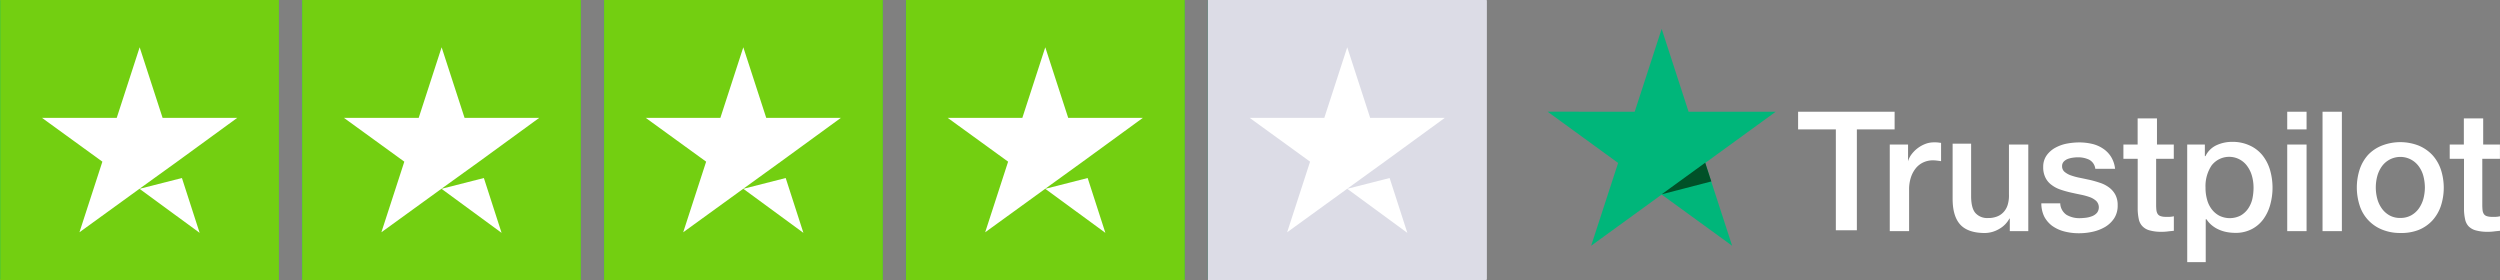 <svg id="Layer_1" data-name="Layer 1" xmlns="http://www.w3.org/2000/svg" viewBox="0 0 861.02 96.49"><rect x="0" y="0" width="861.02" height="96.49" fill="#808080" stroke="none"/><defs><style>.cls-1{fill:#00b67a;}.cls-2{fill:#dcdce6;}.cls-3{fill:#fff;}.cls-4{fill:#005128;}.cls-5{fill:#73cf11;}</style></defs><g id="Trustpilot_ratings_4halfstar-RGB" data-name="Trustpilot ratings 4halfstar-RGB"><rect id="Rectangle-path" class="cls-1" y="0.14" width="96" height="96"/><rect class="cls-1" x="104" y="0.14" width="96" height="96"/><rect class="cls-1" x="208" y="0.14" width="96" height="96"/><rect class="cls-1" x="312" y="0.14" width="96" height="96"/><g id="Half"><rect class="cls-2" x="464" y="0.14" width="48" height="96"/><rect class="cls-1" x="416" y="0.14" width="48" height="96"/></g><path id="Shape" class="cls-3" d="M48.34,64.3l14.6-3.7L69,79.4ZM81.94,40H56.24l-7.9-24.2L40.44,40H14.74l20.8,15-7.9,24.2,20.8-15L61.24,55Z" transform="translate(0 0.14)"/><path class="cls-3" d="M152.34,64.3l14.6-3.7L173,79.4ZM185.94,40h-25.7l-7.9-24.2L144.44,40h-25.7l20.8,15-7.9,24.2,20.8-15,12.8-9.2,20.7-15Z" transform="translate(0 0.14)"/><path class="cls-3" d="M256.34,64.3l14.6-3.7L277,79.4ZM289.94,40h-25.7l-7.9-24.2L248.44,40h-25.7l20.8,15-7.9,24.2,20.8-15,12.8-9.2Z" transform="translate(0 0.14)"/><path class="cls-3" d="M360.34,64.3l14.6-3.7L381,79.4ZM393.94,40h-25.7l-7.9-24.2L352.44,40h-25.7l20.8,15-7.9,24.2,20.8-15,12.8-9.2,20.7-15Z" transform="translate(0 0.14)"/><path class="cls-3" d="M464.34,64.3l14.6-3.7L485,79.4ZM497.94,40h-25.7l-7.9-24.2L456.44,40h-25.7l20.8,15-7.9,24.2,20.8-15,12.8-9.2,20.7-15Z" transform="translate(0 0.14)"/></g><g id="Type"><path class="cls-3" d="M619.25,38.35h33.27v6.08h-13V79.17h-7.24V44.43h-13V38.35Zm31.56,11.29h6.34v5.79h0a6.8,6.8,0,0,1,1.14-2.34A10.79,10.79,0,0,1,663,49.47a8.09,8.09,0,0,1,3-.58,10.66,10.66,0,0,1,1.61.06,8.39,8.39,0,0,0,.91.11v6.31c-.47-.08-.94-.14-1.44-.2a11.32,11.32,0,0,0-1.43-.09,7.83,7.83,0,0,0-3.16.67,7.36,7.36,0,0,0-2.58,1.94,9.89,9.89,0,0,0-1.75,3.18,13.26,13.26,0,0,0-.65,4.38V79.46h-6.66V49.64Zm47.75,29.82h-6.37V75.12h-.12a9,9,0,0,1-3.59,3.62,9.85,9.85,0,0,1-4.87,1.37c-3.92,0-6.76-1-8.5-2.92s-2.61-4.9-2.61-8.84v-19h6.37V67.79c.06,2.61.56,4.46,1.57,5.53a5.42,5.42,0,0,0,4.2,1.63,8.13,8.13,0,0,0,3.44-.64,5.86,5.86,0,0,0,2.23-1.71,6.47,6.47,0,0,0,1.25-2.55,10.87,10.87,0,0,0,.34-3.21V49.64h6.66Zm11-9.61a5,5,0,0,0,2.17,4A8.7,8.7,0,0,0,716.27,75c.6,0,1.29-.06,2.07-.14a8.87,8.87,0,0,0,2.2-.55,4.24,4.24,0,0,0,1.7-1.19,3.11,3.11,0,0,0-.31-4.07,6.54,6.54,0,0,0-2.2-1.3,21.65,21.65,0,0,0-3.06-.84c-1.16-.23-2.31-.49-3.5-.75a32.85,32.85,0,0,1-3.52-1,10.34,10.34,0,0,1-3-1.56,6.74,6.74,0,0,1-2.14-2.48,7.79,7.79,0,0,1-.81-3.76,6.7,6.7,0,0,1,1.19-4,8.93,8.93,0,0,1,3-2.63,13.55,13.55,0,0,1,4-1.42,23.82,23.82,0,0,1,4.21-.4,19.63,19.63,0,0,1,4.39.49,11.35,11.35,0,0,1,3.75,1.6,9.33,9.33,0,0,1,2.8,2.83A9.85,9.85,0,0,1,728.45,58h-6.81a4.07,4.07,0,0,0-2.14-3.15,8.77,8.77,0,0,0-3.87-.81,11.45,11.45,0,0,0-1.65.12,8.49,8.49,0,0,0-1.79.43,3.87,3.87,0,0,0-1.41.92,2.25,2.25,0,0,0-.58,1.59A2.48,2.48,0,0,0,711,59a6.94,6.94,0,0,0,2.16,1.24,21.78,21.78,0,0,0,3.07.84c1.15.23,2.33.49,3.55.75a35.56,35.56,0,0,1,3.49,1,10.66,10.66,0,0,1,3.06,1.56,7.72,7.72,0,0,1,2.17,2.45,7.44,7.44,0,0,1,.84,3.67A8,8,0,0,1,728.17,75a9.72,9.72,0,0,1-3.12,3,14.72,14.72,0,0,1-4.28,1.67,21.45,21.45,0,0,1-4.65.52,19.85,19.85,0,0,1-5.2-.63,12.64,12.64,0,0,1-4.13-1.91,9.52,9.52,0,0,1-2.74-3.21,10.44,10.44,0,0,1-1-4.56h6.58Zm21.66-20.21h5v-9h6.66v9h5.79v4.92h-6.08V70.43q0,.9.09,1.8a3.33,3.33,0,0,0,.41,1.27,1.89,1.89,0,0,0,1,.78,5.07,5.07,0,0,0,1.77.26h1.42a7.37,7.37,0,0,0,1.41-.2v5c-.72.09-1.44.14-2.11.23a14.85,14.85,0,0,1-2.11.12,14.31,14.31,0,0,1-4.17-.5,5.26,5.26,0,0,1-2.46-1.44,4.94,4.94,0,0,1-1.22-2.38,18,18,0,0,1-.38-3.27V54.56h-4.92V49.64Zm22.07,0h6.08v4h.21a7.88,7.88,0,0,1,3.85-3.79,12.67,12.67,0,0,1,5.35-1.13A13.83,13.83,0,0,1,774.89,50a12,12,0,0,1,4.35,3.38,15,15,0,0,1,2.57,5,22,22,0,0,1,.09,11.93,15.28,15.28,0,0,1-2.35,5,11.45,11.45,0,0,1-4,3.45,11.91,11.91,0,0,1-5.71,1.3A16.1,16.1,0,0,1,767,79.8a12,12,0,0,1-2.75-.84,10.13,10.13,0,0,1-2.44-1.48,8.61,8.61,0,0,1-1.88-2.11h-.26V90.14h-6.37Zm22.85,14.82a15.08,15.08,0,0,0-.52-3.9,10.44,10.44,0,0,0-1.57-3.36,7.64,7.64,0,0,0-12.36-.35,12.77,12.77,0,0,0-2.09,7.64,14.7,14.7,0,0,0,.55,4.17A9.32,9.32,0,0,0,761.8,72a7.85,7.85,0,0,0,2.61,2.18,8.16,8.16,0,0,0,7.33-.12,7.88,7.88,0,0,0,2.54-2.37,9.9,9.9,0,0,0,1.45-3.33,18.54,18.54,0,0,0,.41-3.86Zm11.6-26.11h6.66v6.08h-6.66Zm0,11.29h6.66V79.46h-6.66ZM799.9,38.35h6.66V79.46H799.9ZM826.69,80.1a16.2,16.2,0,0,1-6.34-1.19,13.25,13.25,0,0,1-7.64-8.19,20.25,20.25,0,0,1,0-12.57,14.16,14.16,0,0,1,2.92-5A13.32,13.32,0,0,1,820.35,50,17.47,17.47,0,0,1,833,50a13.83,13.83,0,0,1,4.72,3.24,14.19,14.19,0,0,1,2.93,5,20.25,20.25,0,0,1,0,12.57,14.19,14.19,0,0,1-2.93,5A13.24,13.24,0,0,1,833,79.05,16.18,16.18,0,0,1,826.69,80.1Zm0-5.18a7.51,7.51,0,0,0,3.8-.93,8.05,8.05,0,0,0,2.63-2.4,10.91,10.91,0,0,0,1.54-3.36,15.88,15.88,0,0,0,.49-3.82,16.23,16.23,0,0,0-.49-3.8,9.88,9.88,0,0,0-1.54-3.36,8,8,0,0,0-2.63-2.37,7.84,7.84,0,0,0-10.22,2.37,10.46,10.46,0,0,0-1.54,3.36,15.13,15.13,0,0,0,0,7.62,10.25,10.25,0,0,0,1.54,3.36A8.05,8.05,0,0,0,822.9,74,7.28,7.28,0,0,0,826.69,74.92Zm16.88-25.28h5v-9h6.66v9H861v4.92h-6.08V70.43q0,.9.09,1.8a3.33,3.33,0,0,0,.41,1.27,1.84,1.84,0,0,0,1,.78,5.07,5.07,0,0,0,1.77.26h1.41a7.59,7.59,0,0,0,1.42-.2v5c-.72.09-1.45.14-2.11.23a15,15,0,0,1-2.12.12,14.66,14.66,0,0,1-4.17-.5,5.45,5.45,0,0,1-2.46-1.44A5,5,0,0,1,849,75.37a17.17,17.17,0,0,1-.38-3.27V54.56h-4.92V49.64Z" transform="translate(0 0.14)"/></g><g id="Star"><polygon class="cls-1" points="611.56 38.49 581.56 38.49 572.29 9.94 563 38.49 533 38.46 557.29 56.12 548 84.64 572.29 67.01 596.56 84.64 587.29 56.12 611.56 38.49 611.56 38.49 611.56 38.49"/><polygon class="cls-4" points="589.38 62.49 587.29 56.04 572.29 66.92 589.38 62.49"/></g><g id="Trustpilot_ratings_4star-RGB" data-name="Trustpilot ratings 4star-RGB"><rect id="Rectangle-path-2" data-name="Rectangle-path" class="cls-5" x="0.07" width="95.99" height="96.49"/><rect id="Rectangle-path-3" data-name="Rectangle-path" class="cls-5" x="104.06" width="95.99" height="96.49"/><rect id="Rectangle-path-4" data-name="Rectangle-path" class="cls-5" x="208.05" width="95.99" height="96.49"/><rect id="Rectangle-path-5" data-name="Rectangle-path" class="cls-5" x="312.04" width="95.99" height="96.49"/><rect id="Rectangle-path-6" data-name="Rectangle-path" class="cls-2" x="416.03" width="95.99" height="96.49"/><path id="Shape-2" data-name="Shape" class="cls-3" d="M48.06,64.89l14.6-3.72,6.1,18.89Zm33.6-24.43H56l-7.9-24.32-7.9,24.32H14.47L35.26,55.54l-7.9,24.32,20.8-15.07L61,55.54l20.7-15.08Z" transform="translate(0 0.14)"/><path id="Shape-3" data-name="Shape" class="cls-3" d="M152.05,64.89l14.6-3.72,6.1,18.89Zm33.6-24.43H160l-7.9-24.32-7.9,24.32H118.46l20.79,15.08-7.9,24.32,20.8-15.07L165,55.54l20.7-15.08Z" transform="translate(0 0.14)"/><path id="Shape-4" data-name="Shape" class="cls-3" d="M256,64.89l14.6-3.72,6.1,18.89Zm33.6-24.43h-25.7L256,16.14l-7.9,24.32h-25.7l20.8,15.08-7.9,24.32,20.8-15.07,12.8-9.25,20.7-15.08Z" transform="translate(0 0.14)"/><path id="Shape-5" data-name="Shape" class="cls-3" d="M360,64.89l14.6-3.72,6.1,18.89Zm33.6-24.43h-25.7L360,16.14l-7.9,24.32h-25.7l20.8,15.08-7.9,24.32,20.8-15.07,12.8-9.25,20.7-15.08Z" transform="translate(0 0.14)"/><path id="Shape-6" data-name="Shape" class="cls-3" d="M464,64.89l14.6-3.72,6.1,18.89Zm33.6-24.43h-25.7L464,16.14l-7.9,24.32h-25.7l20.8,15.08-7.9,24.32,20.8-15.07,12.8-9.25,20.7-15.08Z" transform="translate(0 0.14)"/></g></svg>